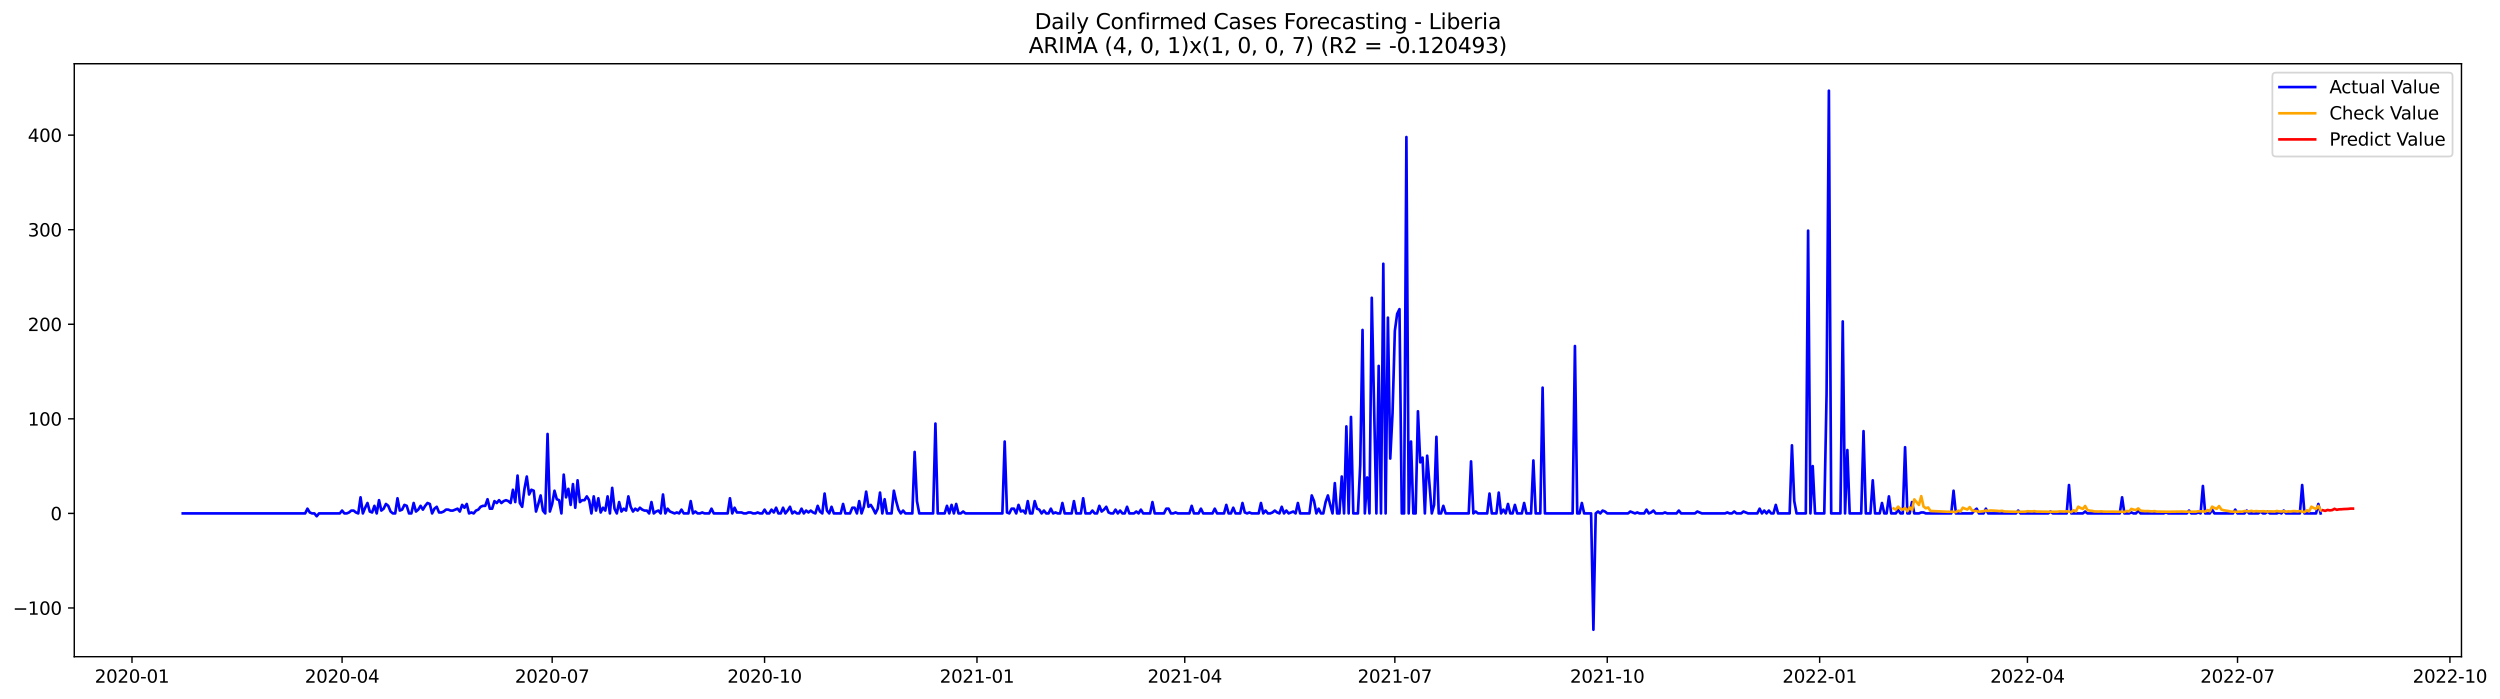 <?xml version="1.0" encoding="utf-8" standalone="no"?>
<!DOCTYPE svg PUBLIC "-//W3C//DTD SVG 1.1//EN"
  "http://www.w3.org/Graphics/SVG/1.1/DTD/svg11.dtd">
<svg xmlns:xlink="http://www.w3.org/1999/xlink" width="1402.483pt" height="392.274pt" viewBox="0 0 1402.483 392.274" xmlns="http://www.w3.org/2000/svg" version="1.1">
 <defs>
  <style type="text/css">*{stroke-linejoin: round; stroke-linecap: butt}</style>
 </defs>
 <g id="figure_1">
  <g id="patch_1">
   <path d="M 0 392.274 
L 1402.483 392.274 
L 1402.483 0 
L 0 0 
z
" style="fill: #ffffff"/>
  </g>
  <g id="axes_1">
   <g id="patch_2">
    <path d="M 41.667 368.396 
L 1380.867 368.396 
L 1380.867 35.755 
L 41.667 35.755 
z
" style="fill: #ffffff"/>
   </g>
   <g id="matplotlib.axis_1">
    <g id="xtick_1">
     <g id="line2d_1">
      <defs>
       <path id="m0d3efd661d" d="M 0 0 
L 0 3.5 
" style="stroke: #000000; stroke-width: 0.8"/>
      </defs>
      <g>
       <use xlink:href="#m0d3efd661d" x="74.046" y="368.396" style="stroke: #000000; stroke-width: 0.8"/>
      </g>
     </g>
     <g id="text_1">
      <!-- 2020-01 -->
      <g transform="translate(53.155 382.994)scale(0.1 -0.1)">
       <defs>
        <path id="DejaVuSans-32" d="M 1228 531 
L 3431 531 
L 3431 0 
L 469 0 
L 469 531 
Q 828 903 1448 1529 
Q 2069 2156 2228 2338 
Q 2531 2678 2651 2914 
Q 2772 3150 2772 3378 
Q 2772 3750 2511 3984 
Q 2250 4219 1831 4219 
Q 1534 4219 1204 4116 
Q 875 4013 500 3803 
L 500 4441 
Q 881 4594 1212 4672 
Q 1544 4750 1819 4750 
Q 2544 4750 2975 4387 
Q 3406 4025 3406 3419 
Q 3406 3131 3298 2873 
Q 3191 2616 2906 2266 
Q 2828 2175 2409 1742 
Q 1991 1309 1228 531 
z
" transform="scale(0.016)"/>
        <path id="DejaVuSans-30" d="M 2034 4250 
Q 1547 4250 1301 3770 
Q 1056 3291 1056 2328 
Q 1056 1369 1301 889 
Q 1547 409 2034 409 
Q 2525 409 2770 889 
Q 3016 1369 3016 2328 
Q 3016 3291 2770 3770 
Q 2525 4250 2034 4250 
z
M 2034 4750 
Q 2819 4750 3233 4129 
Q 3647 3509 3647 2328 
Q 3647 1150 3233 529 
Q 2819 -91 2034 -91 
Q 1250 -91 836 529 
Q 422 1150 422 2328 
Q 422 3509 836 4129 
Q 1250 4750 2034 4750 
z
" transform="scale(0.016)"/>
        <path id="DejaVuSans-2d" d="M 313 2009 
L 1997 2009 
L 1997 1497 
L 313 1497 
L 313 2009 
z
" transform="scale(0.016)"/>
        <path id="DejaVuSans-31" d="M 794 531 
L 1825 531 
L 1825 4091 
L 703 3866 
L 703 4441 
L 1819 4666 
L 2450 4666 
L 2450 531 
L 3481 531 
L 3481 0 
L 794 0 
L 794 531 
z
" transform="scale(0.016)"/>
       </defs>
       <use xlink:href="#DejaVuSans-32"/>
       <use xlink:href="#DejaVuSans-30" x="63.623"/>
       <use xlink:href="#DejaVuSans-32" x="127.246"/>
       <use xlink:href="#DejaVuSans-30" x="190.869"/>
       <use xlink:href="#DejaVuSans-2d" x="254.492"/>
       <use xlink:href="#DejaVuSans-30" x="290.576"/>
       <use xlink:href="#DejaVuSans-31" x="354.199"/>
      </g>
     </g>
    </g>
    <g id="xtick_2">
     <g id="line2d_2">
      <g>
       <use xlink:href="#m0d3efd661d" x="191.906" y="368.396" style="stroke: #000000; stroke-width: 0.8"/>
      </g>
     </g>
     <g id="text_2">
      <!-- 2020-04 -->
      <g transform="translate(171.015 382.994)scale(0.1 -0.1)">
       <defs>
        <path id="DejaVuSans-34" d="M 2419 4116 
L 825 1625 
L 2419 1625 
L 2419 4116 
z
M 2253 4666 
L 3047 4666 
L 3047 1625 
L 3713 1625 
L 3713 1100 
L 3047 1100 
L 3047 0 
L 2419 0 
L 2419 1100 
L 313 1100 
L 313 1709 
L 2253 4666 
z
" transform="scale(0.016)"/>
       </defs>
       <use xlink:href="#DejaVuSans-32"/>
       <use xlink:href="#DejaVuSans-30" x="63.623"/>
       <use xlink:href="#DejaVuSans-32" x="127.246"/>
       <use xlink:href="#DejaVuSans-30" x="190.869"/>
       <use xlink:href="#DejaVuSans-2d" x="254.492"/>
       <use xlink:href="#DejaVuSans-30" x="290.576"/>
       <use xlink:href="#DejaVuSans-34" x="354.199"/>
      </g>
     </g>
    </g>
    <g id="xtick_3">
     <g id="line2d_3">
      <g>
       <use xlink:href="#m0d3efd661d" x="309.766" y="368.396" style="stroke: #000000; stroke-width: 0.8"/>
      </g>
     </g>
     <g id="text_3">
      <!-- 2020-07 -->
      <g transform="translate(288.875 382.994)scale(0.1 -0.1)">
       <defs>
        <path id="DejaVuSans-37" d="M 525 4666 
L 3525 4666 
L 3525 4397 
L 1831 0 
L 1172 0 
L 2766 4134 
L 525 4134 
L 525 4666 
z
" transform="scale(0.016)"/>
       </defs>
       <use xlink:href="#DejaVuSans-32"/>
       <use xlink:href="#DejaVuSans-30" x="63.623"/>
       <use xlink:href="#DejaVuSans-32" x="127.246"/>
       <use xlink:href="#DejaVuSans-30" x="190.869"/>
       <use xlink:href="#DejaVuSans-2d" x="254.492"/>
       <use xlink:href="#DejaVuSans-30" x="290.576"/>
       <use xlink:href="#DejaVuSans-37" x="354.199"/>
      </g>
     </g>
    </g>
    <g id="xtick_4">
     <g id="line2d_4">
      <g>
       <use xlink:href="#m0d3efd661d" x="428.921" y="368.396" style="stroke: #000000; stroke-width: 0.8"/>
      </g>
     </g>
     <g id="text_4">
      <!-- 2020-10 -->
      <g transform="translate(408.03 382.994)scale(0.1 -0.1)">
       <use xlink:href="#DejaVuSans-32"/>
       <use xlink:href="#DejaVuSans-30" x="63.623"/>
       <use xlink:href="#DejaVuSans-32" x="127.246"/>
       <use xlink:href="#DejaVuSans-30" x="190.869"/>
       <use xlink:href="#DejaVuSans-2d" x="254.492"/>
       <use xlink:href="#DejaVuSans-31" x="290.576"/>
       <use xlink:href="#DejaVuSans-30" x="354.199"/>
      </g>
     </g>
    </g>
    <g id="xtick_5">
     <g id="line2d_5">
      <g>
       <use xlink:href="#m0d3efd661d" x="548.076" y="368.396" style="stroke: #000000; stroke-width: 0.8"/>
      </g>
     </g>
     <g id="text_5">
      <!-- 2021-01 -->
      <g transform="translate(527.185 382.994)scale(0.1 -0.1)">
       <use xlink:href="#DejaVuSans-32"/>
       <use xlink:href="#DejaVuSans-30" x="63.623"/>
       <use xlink:href="#DejaVuSans-32" x="127.246"/>
       <use xlink:href="#DejaVuSans-31" x="190.869"/>
       <use xlink:href="#DejaVuSans-2d" x="254.492"/>
       <use xlink:href="#DejaVuSans-30" x="290.576"/>
       <use xlink:href="#DejaVuSans-31" x="354.199"/>
      </g>
     </g>
    </g>
    <g id="xtick_6">
     <g id="line2d_6">
      <g>
       <use xlink:href="#m0d3efd661d" x="664.641" y="368.396" style="stroke: #000000; stroke-width: 0.8"/>
      </g>
     </g>
     <g id="text_6">
      <!-- 2021-04 -->
      <g transform="translate(643.75 382.994)scale(0.1 -0.1)">
       <use xlink:href="#DejaVuSans-32"/>
       <use xlink:href="#DejaVuSans-30" x="63.623"/>
       <use xlink:href="#DejaVuSans-32" x="127.246"/>
       <use xlink:href="#DejaVuSans-31" x="190.869"/>
       <use xlink:href="#DejaVuSans-2d" x="254.492"/>
       <use xlink:href="#DejaVuSans-30" x="290.576"/>
       <use xlink:href="#DejaVuSans-34" x="354.199"/>
      </g>
     </g>
    </g>
    <g id="xtick_7">
     <g id="line2d_7">
      <g>
       <use xlink:href="#m0d3efd661d" x="782.501" y="368.396" style="stroke: #000000; stroke-width: 0.8"/>
      </g>
     </g>
     <g id="text_7">
      <!-- 2021-07 -->
      <g transform="translate(761.61 382.994)scale(0.1 -0.1)">
       <use xlink:href="#DejaVuSans-32"/>
       <use xlink:href="#DejaVuSans-30" x="63.623"/>
       <use xlink:href="#DejaVuSans-32" x="127.246"/>
       <use xlink:href="#DejaVuSans-31" x="190.869"/>
       <use xlink:href="#DejaVuSans-2d" x="254.492"/>
       <use xlink:href="#DejaVuSans-30" x="290.576"/>
       <use xlink:href="#DejaVuSans-37" x="354.199"/>
      </g>
     </g>
    </g>
    <g id="xtick_8">
     <g id="line2d_8">
      <g>
       <use xlink:href="#m0d3efd661d" x="901.656" y="368.396" style="stroke: #000000; stroke-width: 0.8"/>
      </g>
     </g>
     <g id="text_8">
      <!-- 2021-10 -->
      <g transform="translate(880.765 382.994)scale(0.1 -0.1)">
       <use xlink:href="#DejaVuSans-32"/>
       <use xlink:href="#DejaVuSans-30" x="63.623"/>
       <use xlink:href="#DejaVuSans-32" x="127.246"/>
       <use xlink:href="#DejaVuSans-31" x="190.869"/>
       <use xlink:href="#DejaVuSans-2d" x="254.492"/>
       <use xlink:href="#DejaVuSans-31" x="290.576"/>
       <use xlink:href="#DejaVuSans-30" x="354.199"/>
      </g>
     </g>
    </g>
    <g id="xtick_9">
     <g id="line2d_9">
      <g>
       <use xlink:href="#m0d3efd661d" x="1020.811" y="368.396" style="stroke: #000000; stroke-width: 0.8"/>
      </g>
     </g>
     <g id="text_9">
      <!-- 2022-01 -->
      <g transform="translate(999.92 382.994)scale(0.1 -0.1)">
       <use xlink:href="#DejaVuSans-32"/>
       <use xlink:href="#DejaVuSans-30" x="63.623"/>
       <use xlink:href="#DejaVuSans-32" x="127.246"/>
       <use xlink:href="#DejaVuSans-32" x="190.869"/>
       <use xlink:href="#DejaVuSans-2d" x="254.492"/>
       <use xlink:href="#DejaVuSans-30" x="290.576"/>
       <use xlink:href="#DejaVuSans-31" x="354.199"/>
      </g>
     </g>
    </g>
    <g id="xtick_10">
     <g id="line2d_10">
      <g>
       <use xlink:href="#m0d3efd661d" x="1137.376" y="368.396" style="stroke: #000000; stroke-width: 0.8"/>
      </g>
     </g>
     <g id="text_10">
      <!-- 2022-04 -->
      <g transform="translate(1116.485 382.994)scale(0.1 -0.1)">
       <use xlink:href="#DejaVuSans-32"/>
       <use xlink:href="#DejaVuSans-30" x="63.623"/>
       <use xlink:href="#DejaVuSans-32" x="127.246"/>
       <use xlink:href="#DejaVuSans-32" x="190.869"/>
       <use xlink:href="#DejaVuSans-2d" x="254.492"/>
       <use xlink:href="#DejaVuSans-30" x="290.576"/>
       <use xlink:href="#DejaVuSans-34" x="354.199"/>
      </g>
     </g>
    </g>
    <g id="xtick_11">
     <g id="line2d_11">
      <g>
       <use xlink:href="#m0d3efd661d" x="1255.236" y="368.396" style="stroke: #000000; stroke-width: 0.8"/>
      </g>
     </g>
     <g id="text_11">
      <!-- 2022-07 -->
      <g transform="translate(1234.345 382.994)scale(0.1 -0.1)">
       <use xlink:href="#DejaVuSans-32"/>
       <use xlink:href="#DejaVuSans-30" x="63.623"/>
       <use xlink:href="#DejaVuSans-32" x="127.246"/>
       <use xlink:href="#DejaVuSans-32" x="190.869"/>
       <use xlink:href="#DejaVuSans-2d" x="254.492"/>
       <use xlink:href="#DejaVuSans-30" x="290.576"/>
       <use xlink:href="#DejaVuSans-37" x="354.199"/>
      </g>
     </g>
    </g>
    <g id="xtick_12">
     <g id="line2d_12">
      <g>
       <use xlink:href="#m0d3efd661d" x="1374.391" y="368.396" style="stroke: #000000; stroke-width: 0.8"/>
      </g>
     </g>
     <g id="text_12">
      <!-- 2022-10 -->
      <g transform="translate(1353.5 382.994)scale(0.1 -0.1)">
       <use xlink:href="#DejaVuSans-32"/>
       <use xlink:href="#DejaVuSans-30" x="63.623"/>
       <use xlink:href="#DejaVuSans-32" x="127.246"/>
       <use xlink:href="#DejaVuSans-32" x="190.869"/>
       <use xlink:href="#DejaVuSans-2d" x="254.492"/>
       <use xlink:href="#DejaVuSans-31" x="290.576"/>
       <use xlink:href="#DejaVuSans-30" x="354.199"/>
      </g>
     </g>
    </g>
   </g>
   <g id="matplotlib.axis_2">
    <g id="ytick_1">
     <g id="line2d_13">
      <defs>
       <path id="m453280874b" d="M 0 0 
L -3.5 0 
" style="stroke: #000000; stroke-width: 0.8"/>
      </defs>
      <g>
       <use xlink:href="#m453280874b" x="41.667" y="341.073" style="stroke: #000000; stroke-width: 0.8"/>
      </g>
     </g>
     <g id="text_13">
      <!-- −100 -->
      <g transform="translate(7.2 344.873)scale(0.1 -0.1)">
       <defs>
        <path id="DejaVuSans-2212" d="M 678 2272 
L 4684 2272 
L 4684 1741 
L 678 1741 
L 678 2272 
z
" transform="scale(0.016)"/>
       </defs>
       <use xlink:href="#DejaVuSans-2212"/>
       <use xlink:href="#DejaVuSans-31" x="83.789"/>
       <use xlink:href="#DejaVuSans-30" x="147.412"/>
       <use xlink:href="#DejaVuSans-30" x="211.035"/>
      </g>
     </g>
    </g>
    <g id="ytick_2">
     <g id="line2d_14">
      <g>
       <use xlink:href="#m453280874b" x="41.667" y="288.021" style="stroke: #000000; stroke-width: 0.8"/>
      </g>
     </g>
     <g id="text_14">
      <!-- 0 -->
      <g transform="translate(28.305 291.82)scale(0.1 -0.1)">
       <use xlink:href="#DejaVuSans-30"/>
      </g>
     </g>
    </g>
    <g id="ytick_3">
     <g id="line2d_15">
      <g>
       <use xlink:href="#m453280874b" x="41.667" y="234.968" style="stroke: #000000; stroke-width: 0.8"/>
      </g>
     </g>
     <g id="text_15">
      <!-- 100 -->
      <g transform="translate(15.58 238.767)scale(0.1 -0.1)">
       <use xlink:href="#DejaVuSans-31"/>
       <use xlink:href="#DejaVuSans-30" x="63.623"/>
       <use xlink:href="#DejaVuSans-30" x="127.246"/>
      </g>
     </g>
    </g>
    <g id="ytick_4">
     <g id="line2d_16">
      <g>
       <use xlink:href="#m453280874b" x="41.667" y="181.916" style="stroke: #000000; stroke-width: 0.8"/>
      </g>
     </g>
     <g id="text_16">
      <!-- 200 -->
      <g transform="translate(15.58 185.715)scale(0.1 -0.1)">
       <use xlink:href="#DejaVuSans-32"/>
       <use xlink:href="#DejaVuSans-30" x="63.623"/>
       <use xlink:href="#DejaVuSans-30" x="127.246"/>
      </g>
     </g>
    </g>
    <g id="ytick_5">
     <g id="line2d_17">
      <g>
       <use xlink:href="#m453280874b" x="41.667" y="128.863" style="stroke: #000000; stroke-width: 0.8"/>
      </g>
     </g>
     <g id="text_17">
      <!-- 300 -->
      <g transform="translate(15.58 132.662)scale(0.1 -0.1)">
       <defs>
        <path id="DejaVuSans-33" d="M 2597 2516 
Q 3050 2419 3304 2112 
Q 3559 1806 3559 1356 
Q 3559 666 3084 287 
Q 2609 -91 1734 -91 
Q 1441 -91 1130 -33 
Q 819 25 488 141 
L 488 750 
Q 750 597 1062 519 
Q 1375 441 1716 441 
Q 2309 441 2620 675 
Q 2931 909 2931 1356 
Q 2931 1769 2642 2001 
Q 2353 2234 1838 2234 
L 1294 2234 
L 1294 2753 
L 1863 2753 
Q 2328 2753 2575 2939 
Q 2822 3125 2822 3475 
Q 2822 3834 2567 4026 
Q 2313 4219 1838 4219 
Q 1578 4219 1281 4162 
Q 984 4106 628 3988 
L 628 4550 
Q 988 4650 1302 4700 
Q 1616 4750 1894 4750 
Q 2613 4750 3031 4423 
Q 3450 4097 3450 3541 
Q 3450 3153 3228 2886 
Q 3006 2619 2597 2516 
z
" transform="scale(0.016)"/>
       </defs>
       <use xlink:href="#DejaVuSans-33"/>
       <use xlink:href="#DejaVuSans-30" x="63.623"/>
       <use xlink:href="#DejaVuSans-30" x="127.246"/>
      </g>
     </g>
    </g>
    <g id="ytick_6">
     <g id="line2d_18">
      <g>
       <use xlink:href="#m453280874b" x="41.667" y="75.81" style="stroke: #000000; stroke-width: 0.8"/>
      </g>
     </g>
     <g id="text_18">
      <!-- 400 -->
      <g transform="translate(15.58 79.609)scale(0.1 -0.1)">
       <use xlink:href="#DejaVuSans-34"/>
       <use xlink:href="#DejaVuSans-30" x="63.623"/>
       <use xlink:href="#DejaVuSans-30" x="127.246"/>
      </g>
     </g>
    </g>
   </g>
   <g id="line2d_19">
    <path d="M 102.54 288.021 
L 171.184 288.021 
L 172.479 285.368 
L 173.774 287.49 
L 175.069 288.021 
L 176.364 288.021 
L 177.659 289.612 
L 178.955 288.021 
L 190.611 288.021 
L 191.906 286.429 
L 193.201 288.021 
L 194.497 288.021 
L 195.792 287.49 
L 197.087 286.429 
L 198.382 286.429 
L 199.677 287.49 
L 200.972 288.021 
L 202.268 279.002 
L 203.563 288.021 
L 204.858 284.838 
L 206.153 282.185 
L 207.448 286.96 
L 208.743 287.49 
L 210.039 283.777 
L 211.334 288.021 
L 212.629 280.593 
L 213.924 286.429 
L 215.219 285.368 
L 216.514 282.716 
L 217.81 283.777 
L 219.105 286.96 
L 220.4 288.021 
L 221.695 288.021 
L 222.99 279.532 
L 224.285 286.429 
L 225.581 285.899 
L 226.876 283.246 
L 228.171 283.777 
L 229.466 288.021 
L 230.761 288.021 
L 232.056 282.185 
L 233.352 286.96 
L 234.647 285.899 
L 235.942 283.777 
L 237.237 285.899 
L 238.532 283.777 
L 239.827 282.185 
L 241.123 282.716 
L 242.418 288.021 
L 243.713 285.368 
L 245.008 284.307 
L 246.303 287.49 
L 247.598 287.49 
L 248.893 286.96 
L 250.189 285.899 
L 251.484 285.899 
L 252.779 286.429 
L 254.074 286.429 
L 256.664 285.368 
L 257.96 286.96 
L 259.255 283.246 
L 260.55 284.838 
L 261.845 282.716 
L 263.14 288.021 
L 264.435 287.49 
L 265.731 288.021 
L 267.026 286.429 
L 268.321 285.899 
L 269.616 284.307 
L 270.911 283.777 
L 272.206 283.777 
L 273.502 280.063 
L 274.797 285.368 
L 276.092 285.368 
L 277.387 281.124 
L 278.682 282.185 
L 279.977 280.593 
L 281.273 282.185 
L 282.568 281.124 
L 283.863 280.593 
L 285.158 281.124 
L 286.453 282.185 
L 287.748 274.758 
L 289.044 281.654 
L 290.339 266.8 
L 291.634 282.185 
L 292.929 284.307 
L 294.224 274.227 
L 295.519 267.33 
L 296.815 277.41 
L 298.11 274.758 
L 299.405 275.288 
L 300.7 286.96 
L 301.995 282.716 
L 303.29 277.941 
L 304.586 286.429 
L 305.881 288.021 
L 307.176 243.457 
L 308.471 286.96 
L 309.766 282.716 
L 311.061 275.288 
L 312.357 280.063 
L 313.652 280.593 
L 314.947 288.021 
L 316.242 266.269 
L 317.537 279.002 
L 318.832 274.227 
L 320.128 283.246 
L 321.423 271.574 
L 322.718 284.838 
L 324.013 269.452 
L 325.308 281.654 
L 326.603 280.593 
L 327.899 280.593 
L 329.194 278.471 
L 330.489 280.593 
L 331.784 288.021 
L 333.079 278.471 
L 334.374 286.429 
L 335.67 279.532 
L 336.965 287.49 
L 338.26 284.838 
L 339.555 286.429 
L 340.85 278.471 
L 342.145 288.021 
L 343.44 273.697 
L 344.736 285.368 
L 346.031 288.021 
L 347.326 281.654 
L 348.621 286.96 
L 349.916 285.368 
L 351.211 286.429 
L 352.507 278.471 
L 353.802 284.307 
L 355.097 286.96 
L 356.392 285.368 
L 357.687 286.429 
L 358.982 284.838 
L 360.278 285.899 
L 361.573 286.429 
L 362.868 286.429 
L 364.163 288.021 
L 365.458 281.654 
L 366.753 288.021 
L 368.049 286.96 
L 369.344 286.429 
L 370.639 288.021 
L 371.934 277.41 
L 373.229 288.021 
L 374.524 285.368 
L 375.82 286.96 
L 378.41 288.021 
L 379.705 287.49 
L 381 288.021 
L 382.295 285.899 
L 383.591 288.021 
L 386.181 288.021 
L 387.476 281.124 
L 388.771 288.021 
L 390.066 286.96 
L 391.362 288.021 
L 392.657 288.021 
L 393.952 287.49 
L 395.247 288.021 
L 397.837 288.021 
L 399.133 285.368 
L 400.428 288.021 
L 408.199 288.021 
L 409.494 279.532 
L 410.789 288.021 
L 412.084 284.838 
L 413.379 287.49 
L 415.97 287.49 
L 417.265 288.021 
L 418.56 288.021 
L 419.855 287.49 
L 421.15 287.49 
L 422.446 288.021 
L 423.741 288.021 
L 425.036 287.49 
L 426.331 288.021 
L 427.626 288.021 
L 428.921 285.899 
L 430.217 288.021 
L 431.512 288.021 
L 432.807 285.899 
L 434.102 287.49 
L 435.397 284.838 
L 436.692 288.021 
L 437.987 288.021 
L 439.283 284.838 
L 440.578 288.021 
L 441.873 286.429 
L 443.168 284.307 
L 444.463 288.021 
L 445.758 286.96 
L 447.054 288.021 
L 448.349 288.021 
L 449.644 285.368 
L 450.939 288.021 
L 452.234 286.429 
L 453.529 287.49 
L 454.825 286.429 
L 456.12 287.49 
L 457.415 288.021 
L 458.71 283.777 
L 460.005 286.96 
L 461.3 288.021 
L 462.596 276.88 
L 463.891 286.429 
L 465.186 288.021 
L 466.481 284.307 
L 467.776 288.021 
L 471.662 288.021 
L 472.957 282.716 
L 474.252 288.021 
L 476.842 288.021 
L 478.138 284.838 
L 479.433 284.838 
L 480.728 288.021 
L 482.023 281.124 
L 483.318 288.021 
L 484.613 284.307 
L 485.909 275.819 
L 487.204 284.307 
L 488.499 283.246 
L 489.794 285.368 
L 491.089 288.021 
L 492.384 285.368 
L 493.68 276.349 
L 494.975 288.021 
L 496.27 280.063 
L 497.565 288.021 
L 500.155 288.021 
L 501.451 275.288 
L 502.746 281.124 
L 504.041 285.899 
L 505.336 288.021 
L 506.631 286.429 
L 507.926 288.021 
L 511.812 288.021 
L 513.107 253.537 
L 514.402 281.124 
L 515.697 288.021 
L 523.468 288.021 
L 524.764 237.621 
L 526.059 288.021 
L 529.944 288.021 
L 531.239 283.777 
L 532.534 288.021 
L 533.83 283.246 
L 535.125 288.021 
L 536.42 282.716 
L 537.715 288.021 
L 539.01 288.021 
L 540.305 286.96 
L 541.601 288.021 
L 562.323 288.021 
L 563.618 247.701 
L 564.914 287.49 
L 566.209 288.021 
L 567.504 285.368 
L 568.799 285.368 
L 570.094 288.021 
L 571.389 283.246 
L 572.685 286.96 
L 573.98 286.429 
L 575.275 288.021 
L 576.57 281.124 
L 577.865 288.021 
L 579.16 288.021 
L 580.456 281.124 
L 581.751 285.368 
L 583.046 285.899 
L 584.341 288.021 
L 585.636 286.429 
L 586.931 288.021 
L 588.227 288.021 
L 589.522 285.368 
L 590.817 288.021 
L 592.112 287.49 
L 593.407 288.021 
L 594.702 288.021 
L 595.998 282.185 
L 597.293 288.021 
L 601.178 288.021 
L 602.473 281.124 
L 603.769 288.021 
L 606.359 288.021 
L 607.654 279.532 
L 608.949 288.021 
L 611.54 288.021 
L 612.835 286.429 
L 614.13 288.021 
L 615.425 288.021 
L 616.72 283.777 
L 618.015 286.96 
L 619.311 285.899 
L 620.606 284.307 
L 621.901 287.49 
L 623.196 288.021 
L 624.491 288.021 
L 625.786 285.899 
L 627.082 288.021 
L 628.377 286.429 
L 629.672 288.021 
L 630.967 288.021 
L 632.262 284.307 
L 633.557 288.021 
L 636.148 288.021 
L 637.443 286.96 
L 638.738 288.021 
L 640.033 285.899 
L 641.328 288.021 
L 645.214 288.021 
L 646.509 281.654 
L 647.804 288.021 
L 652.985 288.021 
L 654.28 285.368 
L 655.575 285.368 
L 656.87 288.021 
L 658.165 288.021 
L 659.461 287.49 
L 660.756 288.021 
L 667.232 288.021 
L 668.527 283.777 
L 669.822 288.021 
L 672.412 288.021 
L 673.707 285.368 
L 675.003 288.021 
L 680.183 288.021 
L 681.478 285.368 
L 682.774 288.021 
L 686.659 288.021 
L 687.954 283.246 
L 689.249 288.021 
L 690.545 288.021 
L 691.84 284.838 
L 693.135 288.021 
L 695.725 288.021 
L 697.02 282.185 
L 698.316 287.49 
L 699.611 288.021 
L 700.906 287.49 
L 702.201 288.021 
L 706.087 288.021 
L 707.382 282.185 
L 708.677 288.021 
L 709.972 286.429 
L 711.267 288.021 
L 712.562 288.021 
L 713.858 287.49 
L 715.153 286.429 
L 716.448 287.49 
L 717.743 288.021 
L 719.038 284.307 
L 720.333 288.021 
L 721.629 286.429 
L 722.924 288.021 
L 725.514 286.96 
L 726.809 288.021 
L 728.104 282.185 
L 729.399 288.021 
L 734.58 288.021 
L 735.875 277.941 
L 737.17 281.124 
L 738.466 288.021 
L 739.761 285.368 
L 741.056 288.021 
L 742.351 288.021 
L 743.646 281.654 
L 744.941 277.941 
L 746.237 283.246 
L 747.532 288.021 
L 748.827 271.044 
L 750.122 288.021 
L 751.417 288.021 
L 752.712 267.33 
L 754.008 288.021 
L 755.303 239.212 
L 756.598 288.021 
L 757.893 233.907 
L 759.188 288.021 
L 761.779 288.021 
L 763.074 260.964 
L 764.369 185.099 
L 765.664 288.021 
L 766.959 267.861 
L 768.254 288.021 
L 769.55 167.061 
L 772.14 288.021 
L 773.435 205.259 
L 774.73 288.021 
L 776.025 147.962 
L 777.321 288.021 
L 778.616 178.202 
L 779.911 257.25 
L 781.206 231.785 
L 782.501 185.629 
L 783.796 176.08 
L 785.092 173.427 
L 786.387 288.021 
L 787.682 288.021 
L 788.977 76.871 
L 790.272 288.021 
L 791.567 247.701 
L 792.863 288.021 
L 794.158 288.021 
L 795.453 230.724 
L 796.748 259.372 
L 798.043 256.72 
L 799.338 288.021 
L 800.634 255.659 
L 803.224 288.021 
L 804.519 283.246 
L 805.814 245.048 
L 807.109 288.021 
L 808.405 288.021 
L 809.7 283.777 
L 810.995 288.021 
L 823.946 288.021 
L 825.242 258.842 
L 826.537 288.021 
L 827.832 286.96 
L 829.127 288.021 
L 834.308 288.021 
L 835.603 276.88 
L 836.898 288.021 
L 839.488 288.021 
L 840.784 276.349 
L 842.079 288.021 
L 843.374 285.899 
L 844.669 288.021 
L 845.964 282.716 
L 847.259 288.021 
L 848.555 288.021 
L 849.85 283.246 
L 851.145 288.021 
L 853.735 288.021 
L 855.03 282.185 
L 856.326 288.021 
L 858.916 288.021 
L 860.211 258.311 
L 861.506 288.021 
L 864.097 288.021 
L 865.392 217.461 
L 866.687 288.021 
L 882.229 288.021 
L 883.524 194.118 
L 884.819 288.021 
L 886.114 288.021 
L 887.41 282.185 
L 888.705 288.021 
L 892.59 288.021 
L 893.885 353.276 
L 895.181 288.021 
L 896.476 286.96 
L 897.771 288.021 
L 899.066 286.429 
L 900.361 286.96 
L 901.656 288.021 
L 913.313 288.021 
L 914.608 286.96 
L 917.198 288.021 
L 918.493 287.49 
L 919.789 288.021 
L 922.379 288.021 
L 923.674 285.899 
L 924.969 288.021 
L 926.264 287.49 
L 927.56 286.429 
L 928.855 288.021 
L 932.74 288.021 
L 934.035 287.49 
L 935.331 288.021 
L 940.511 288.021 
L 941.806 286.429 
L 943.102 288.021 
L 950.873 288.021 
L 952.168 286.96 
L 954.758 288.021 
L 967.71 288.021 
L 969.005 287.49 
L 970.3 288.021 
L 971.595 288.021 
L 972.89 286.96 
L 974.186 288.021 
L 976.776 288.021 
L 978.071 286.96 
L 980.661 288.021 
L 985.842 288.021 
L 987.137 285.368 
L 988.432 288.021 
L 989.728 286.429 
L 991.023 288.021 
L 992.318 286.429 
L 993.613 288.021 
L 994.908 288.021 
L 996.203 283.246 
L 997.499 288.021 
L 1003.974 288.021 
L 1005.27 249.823 
L 1006.565 281.124 
L 1007.86 288.021 
L 1013.04 288.021 
L 1014.336 129.393 
L 1015.631 288.021 
L 1016.926 261.494 
L 1018.221 288.021 
L 1023.402 288.021 
L 1024.697 221.174 
L 1025.992 50.876 
L 1027.287 288.021 
L 1032.468 288.021 
L 1033.763 180.324 
L 1035.058 288.021 
L 1036.353 252.476 
L 1037.649 288.021 
L 1044.124 288.021 
L 1045.42 241.865 
L 1046.715 288.021 
L 1049.305 288.021 
L 1050.6 269.452 
L 1051.895 288.021 
L 1054.486 288.021 
L 1055.781 282.185 
L 1057.076 288.021 
L 1058.371 288.021 
L 1059.666 278.471 
L 1060.962 288.021 
L 1063.552 288.021 
L 1064.847 285.899 
L 1066.142 288.021 
L 1067.437 288.021 
L 1068.733 250.884 
L 1070.028 288.021 
L 1071.323 288.021 
L 1072.618 281.654 
L 1073.913 288.021 
L 1076.504 288.021 
L 1077.799 287.49 
L 1079.094 287.49 
L 1080.389 288.021 
L 1094.636 288.021 
L 1095.931 275.288 
L 1097.226 288.021 
L 1106.292 288.021 
L 1107.587 286.429 
L 1108.883 285.368 
L 1110.178 288.021 
L 1112.768 288.021 
L 1114.063 285.368 
L 1115.358 288.021 
L 1130.9 288.021 
L 1132.196 286.429 
L 1133.491 288.021 
L 1149.033 288.021 
L 1150.328 286.96 
L 1151.623 288.021 
L 1159.394 288.021 
L 1160.689 272.105 
L 1161.984 288.021 
L 1168.46 288.021 
L 1169.755 286.96 
L 1171.051 288.021 
L 1189.183 288.021 
L 1190.478 279.002 
L 1191.773 288.021 
L 1194.364 288.021 
L 1195.659 287.49 
L 1196.954 288.021 
L 1198.249 288.021 
L 1199.544 286.429 
L 1200.839 288.021 
L 1213.791 288.021 
L 1215.086 287.49 
L 1216.381 288.021 
L 1226.743 288.021 
L 1228.038 286.429 
L 1229.333 288.021 
L 1231.923 288.021 
L 1233.218 287.49 
L 1234.514 288.021 
L 1235.809 272.635 
L 1237.104 288.021 
L 1239.694 288.021 
L 1240.989 285.899 
L 1242.285 288.021 
L 1252.646 288.021 
L 1253.941 285.899 
L 1255.236 288.021 
L 1259.122 288.021 
L 1260.417 286.429 
L 1261.712 288.021 
L 1266.893 288.021 
L 1268.188 286.96 
L 1269.483 288.021 
L 1270.778 288.021 
L 1272.073 286.96 
L 1273.369 288.021 
L 1277.254 288.021 
L 1278.549 287.49 
L 1279.844 288.021 
L 1281.14 286.429 
L 1282.435 288.021 
L 1290.206 288.021 
L 1291.501 272.105 
L 1292.796 288.021 
L 1299.272 288.021 
L 1300.567 282.716 
L 1301.862 288.021 
L 1301.862 288.021 
" clip-path="url(#pa9b83c8acd)" style="fill: none; stroke: #0000ff; stroke-width: 1.5; stroke-linecap: square"/>
   </g>
   <g id="line2d_20">
    <path d="M 1062.257 285.223 
L 1063.552 285.878 
L 1064.847 284.215 
L 1066.142 285.532 
L 1067.437 285.845 
L 1068.733 284.953 
L 1070.028 286.744 
L 1071.323 284.667 
L 1072.618 286.193 
L 1073.913 280.153 
L 1076.504 283.282 
L 1077.799 278.34 
L 1079.094 284.146 
L 1080.389 285.162 
L 1081.684 284.683 
L 1082.979 286.64 
L 1092.046 287.065 
L 1095.931 287.078 
L 1097.226 287.275 
L 1098.521 286.457 
L 1099.817 286.938 
L 1101.112 284.814 
L 1102.407 285.392 
L 1103.702 285.823 
L 1104.997 284.489 
L 1106.292 286.356 
L 1107.587 286.64 
L 1108.883 286.734 
L 1110.178 287.047 
L 1112.768 286.769 
L 1114.063 286.397 
L 1115.358 286.612 
L 1116.654 286.364 
L 1120.539 286.589 
L 1121.834 286.74 
L 1123.129 286.54 
L 1124.425 286.928 
L 1129.605 287.078 
L 1136.081 287.059 
L 1137.376 286.793 
L 1139.967 286.92 
L 1141.262 286.753 
L 1142.557 286.986 
L 1149.033 287.077 
L 1154.213 287.065 
L 1155.509 286.888 
L 1158.099 286.972 
L 1159.394 286.86 
L 1160.689 287.016 
L 1161.984 287.286 
L 1163.28 286.27 
L 1164.575 286.903 
L 1165.87 284.248 
L 1167.165 284.971 
L 1168.46 285.509 
L 1169.755 283.842 
L 1171.051 286.192 
L 1172.346 286.479 
L 1173.641 286.606 
L 1174.936 286.897 
L 1177.526 286.977 
L 1178.822 286.864 
L 1180.117 287.019 
L 1189.183 287.077 
L 1190.478 287.076 
L 1191.773 287.216 
L 1193.068 286.637 
L 1194.364 286.978 
L 1195.659 285.473 
L 1196.954 285.891 
L 1198.249 286.162 
L 1199.544 285.237 
L 1200.839 286.496 
L 1203.43 286.747 
L 1204.725 286.691 
L 1207.315 286.904 
L 1208.61 286.74 
L 1209.905 286.988 
L 1216.381 287.085 
L 1224.152 286.968 
L 1226.743 287.058 
L 1231.923 287.059 
L 1233.218 286.793 
L 1237.104 286.985 
L 1238.399 286.142 
L 1239.694 286.784 
L 1240.989 284.243 
L 1242.285 284.967 
L 1243.58 285.428 
L 1244.875 283.909 
L 1246.17 285.814 
L 1247.465 286.269 
L 1250.056 286.654 
L 1251.351 286.963 
L 1255.236 287.113 
L 1256.531 286.976 
L 1257.827 287.055 
L 1259.122 286.701 
L 1261.712 286.893 
L 1263.007 286.568 
L 1264.302 286.939 
L 1265.598 286.721 
L 1268.188 286.921 
L 1269.483 286.77 
L 1272.073 287.011 
L 1273.369 286.859 
L 1275.959 286.961 
L 1277.254 286.673 
L 1278.549 286.876 
L 1279.844 286.944 
L 1281.14 286.804 
L 1282.435 287.036 
L 1283.73 286.869 
L 1285.025 286.958 
L 1286.32 286.742 
L 1287.615 286.758 
L 1288.911 286.89 
L 1290.206 286.735 
L 1292.796 287.269 
L 1294.091 286.255 
L 1295.386 286.904 
L 1296.682 284.248 
L 1297.977 284.971 
L 1299.272 285.509 
L 1300.567 283.842 
L 1301.862 286.258 
L 1301.862 286.258 
" clip-path="url(#pa9b83c8acd)" style="fill: none; stroke: #ffa500; stroke-width: 1.5; stroke-linecap: square"/>
   </g>
   <g id="line2d_21">
    <path d="M 1303.157 286.272 
L 1304.452 286.587 
L 1305.748 286.08 
L 1307.043 286.323 
L 1308.338 286.164 
L 1309.633 285.441 
L 1310.928 286.003 
L 1312.223 285.727 
L 1313.519 285.698 
L 1314.814 285.576 
L 1316.109 285.542 
L 1317.404 285.464 
L 1318.699 285.313 
L 1319.994 285.334 
" clip-path="url(#pa9b83c8acd)" style="fill: none; stroke: #ff0000; stroke-width: 1.5; stroke-linecap: square"/>
   </g>
   <g id="patch_3">
    <path d="M 41.667 368.396 
L 41.667 35.755 
" style="fill: none; stroke: #000000; stroke-width: 0.8; stroke-linejoin: miter; stroke-linecap: square"/>
   </g>
   <g id="patch_4">
    <path d="M 1380.867 368.396 
L 1380.867 35.755 
" style="fill: none; stroke: #000000; stroke-width: 0.8; stroke-linejoin: miter; stroke-linecap: square"/>
   </g>
   <g id="patch_5">
    <path d="M 41.667 368.396 
L 1380.867 368.396 
" style="fill: none; stroke: #000000; stroke-width: 0.8; stroke-linejoin: miter; stroke-linecap: square"/>
   </g>
   <g id="patch_6">
    <path d="M 41.667 35.755 
L 1380.867 35.755 
" style="fill: none; stroke: #000000; stroke-width: 0.8; stroke-linejoin: miter; stroke-linecap: square"/>
   </g>
   <g id="text_19">
    <!-- Daily Confirmed Cases Forecasting - Liberia -->
    <g transform="translate(580.446 16.318)scale(0.12 -0.12)">
     <defs>
      <path id="DejaVuSans-44" d="M 1259 4147 
L 1259 519 
L 2022 519 
Q 2988 519 3436 956 
Q 3884 1394 3884 2338 
Q 3884 3275 3436 3711 
Q 2988 4147 2022 4147 
L 1259 4147 
z
M 628 4666 
L 1925 4666 
Q 3281 4666 3915 4102 
Q 4550 3538 4550 2338 
Q 4550 1131 3912 565 
Q 3275 0 1925 0 
L 628 0 
L 628 4666 
z
" transform="scale(0.016)"/>
      <path id="DejaVuSans-61" d="M 2194 1759 
Q 1497 1759 1228 1600 
Q 959 1441 959 1056 
Q 959 750 1161 570 
Q 1363 391 1709 391 
Q 2188 391 2477 730 
Q 2766 1069 2766 1631 
L 2766 1759 
L 2194 1759 
z
M 3341 1997 
L 3341 0 
L 2766 0 
L 2766 531 
Q 2569 213 2275 61 
Q 1981 -91 1556 -91 
Q 1019 -91 701 211 
Q 384 513 384 1019 
Q 384 1609 779 1909 
Q 1175 2209 1959 2209 
L 2766 2209 
L 2766 2266 
Q 2766 2663 2505 2880 
Q 2244 3097 1772 3097 
Q 1472 3097 1187 3025 
Q 903 2953 641 2809 
L 641 3341 
Q 956 3463 1253 3523 
Q 1550 3584 1831 3584 
Q 2591 3584 2966 3190 
Q 3341 2797 3341 1997 
z
" transform="scale(0.016)"/>
      <path id="DejaVuSans-69" d="M 603 3500 
L 1178 3500 
L 1178 0 
L 603 0 
L 603 3500 
z
M 603 4863 
L 1178 4863 
L 1178 4134 
L 603 4134 
L 603 4863 
z
" transform="scale(0.016)"/>
      <path id="DejaVuSans-6c" d="M 603 4863 
L 1178 4863 
L 1178 0 
L 603 0 
L 603 4863 
z
" transform="scale(0.016)"/>
      <path id="DejaVuSans-79" d="M 2059 -325 
Q 1816 -950 1584 -1140 
Q 1353 -1331 966 -1331 
L 506 -1331 
L 506 -850 
L 844 -850 
Q 1081 -850 1212 -737 
Q 1344 -625 1503 -206 
L 1606 56 
L 191 3500 
L 800 3500 
L 1894 763 
L 2988 3500 
L 3597 3500 
L 2059 -325 
z
" transform="scale(0.016)"/>
      <path id="DejaVuSans-20" transform="scale(0.016)"/>
      <path id="DejaVuSans-43" d="M 4122 4306 
L 4122 3641 
Q 3803 3938 3442 4084 
Q 3081 4231 2675 4231 
Q 1875 4231 1450 3742 
Q 1025 3253 1025 2328 
Q 1025 1406 1450 917 
Q 1875 428 2675 428 
Q 3081 428 3442 575 
Q 3803 722 4122 1019 
L 4122 359 
Q 3791 134 3420 21 
Q 3050 -91 2638 -91 
Q 1578 -91 968 557 
Q 359 1206 359 2328 
Q 359 3453 968 4101 
Q 1578 4750 2638 4750 
Q 3056 4750 3426 4639 
Q 3797 4528 4122 4306 
z
" transform="scale(0.016)"/>
      <path id="DejaVuSans-6f" d="M 1959 3097 
Q 1497 3097 1228 2736 
Q 959 2375 959 1747 
Q 959 1119 1226 758 
Q 1494 397 1959 397 
Q 2419 397 2687 759 
Q 2956 1122 2956 1747 
Q 2956 2369 2687 2733 
Q 2419 3097 1959 3097 
z
M 1959 3584 
Q 2709 3584 3137 3096 
Q 3566 2609 3566 1747 
Q 3566 888 3137 398 
Q 2709 -91 1959 -91 
Q 1206 -91 779 398 
Q 353 888 353 1747 
Q 353 2609 779 3096 
Q 1206 3584 1959 3584 
z
" transform="scale(0.016)"/>
      <path id="DejaVuSans-6e" d="M 3513 2113 
L 3513 0 
L 2938 0 
L 2938 2094 
Q 2938 2591 2744 2837 
Q 2550 3084 2163 3084 
Q 1697 3084 1428 2787 
Q 1159 2491 1159 1978 
L 1159 0 
L 581 0 
L 581 3500 
L 1159 3500 
L 1159 2956 
Q 1366 3272 1645 3428 
Q 1925 3584 2291 3584 
Q 2894 3584 3203 3211 
Q 3513 2838 3513 2113 
z
" transform="scale(0.016)"/>
      <path id="DejaVuSans-66" d="M 2375 4863 
L 2375 4384 
L 1825 4384 
Q 1516 4384 1395 4259 
Q 1275 4134 1275 3809 
L 1275 3500 
L 2222 3500 
L 2222 3053 
L 1275 3053 
L 1275 0 
L 697 0 
L 697 3053 
L 147 3053 
L 147 3500 
L 697 3500 
L 697 3744 
Q 697 4328 969 4595 
Q 1241 4863 1831 4863 
L 2375 4863 
z
" transform="scale(0.016)"/>
      <path id="DejaVuSans-72" d="M 2631 2963 
Q 2534 3019 2420 3045 
Q 2306 3072 2169 3072 
Q 1681 3072 1420 2755 
Q 1159 2438 1159 1844 
L 1159 0 
L 581 0 
L 581 3500 
L 1159 3500 
L 1159 2956 
Q 1341 3275 1631 3429 
Q 1922 3584 2338 3584 
Q 2397 3584 2469 3576 
Q 2541 3569 2628 3553 
L 2631 2963 
z
" transform="scale(0.016)"/>
      <path id="DejaVuSans-6d" d="M 3328 2828 
Q 3544 3216 3844 3400 
Q 4144 3584 4550 3584 
Q 5097 3584 5394 3201 
Q 5691 2819 5691 2113 
L 5691 0 
L 5113 0 
L 5113 2094 
Q 5113 2597 4934 2840 
Q 4756 3084 4391 3084 
Q 3944 3084 3684 2787 
Q 3425 2491 3425 1978 
L 3425 0 
L 2847 0 
L 2847 2094 
Q 2847 2600 2669 2842 
Q 2491 3084 2119 3084 
Q 1678 3084 1418 2786 
Q 1159 2488 1159 1978 
L 1159 0 
L 581 0 
L 581 3500 
L 1159 3500 
L 1159 2956 
Q 1356 3278 1631 3431 
Q 1906 3584 2284 3584 
Q 2666 3584 2933 3390 
Q 3200 3197 3328 2828 
z
" transform="scale(0.016)"/>
      <path id="DejaVuSans-65" d="M 3597 1894 
L 3597 1613 
L 953 1613 
Q 991 1019 1311 708 
Q 1631 397 2203 397 
Q 2534 397 2845 478 
Q 3156 559 3463 722 
L 3463 178 
Q 3153 47 2828 -22 
Q 2503 -91 2169 -91 
Q 1331 -91 842 396 
Q 353 884 353 1716 
Q 353 2575 817 3079 
Q 1281 3584 2069 3584 
Q 2775 3584 3186 3129 
Q 3597 2675 3597 1894 
z
M 3022 2063 
Q 3016 2534 2758 2815 
Q 2500 3097 2075 3097 
Q 1594 3097 1305 2825 
Q 1016 2553 972 2059 
L 3022 2063 
z
" transform="scale(0.016)"/>
      <path id="DejaVuSans-64" d="M 2906 2969 
L 2906 4863 
L 3481 4863 
L 3481 0 
L 2906 0 
L 2906 525 
Q 2725 213 2448 61 
Q 2172 -91 1784 -91 
Q 1150 -91 751 415 
Q 353 922 353 1747 
Q 353 2572 751 3078 
Q 1150 3584 1784 3584 
Q 2172 3584 2448 3432 
Q 2725 3281 2906 2969 
z
M 947 1747 
Q 947 1113 1208 752 
Q 1469 391 1925 391 
Q 2381 391 2643 752 
Q 2906 1113 2906 1747 
Q 2906 2381 2643 2742 
Q 2381 3103 1925 3103 
Q 1469 3103 1208 2742 
Q 947 2381 947 1747 
z
" transform="scale(0.016)"/>
      <path id="DejaVuSans-73" d="M 2834 3397 
L 2834 2853 
Q 2591 2978 2328 3040 
Q 2066 3103 1784 3103 
Q 1356 3103 1142 2972 
Q 928 2841 928 2578 
Q 928 2378 1081 2264 
Q 1234 2150 1697 2047 
L 1894 2003 
Q 2506 1872 2764 1633 
Q 3022 1394 3022 966 
Q 3022 478 2636 193 
Q 2250 -91 1575 -91 
Q 1294 -91 989 -36 
Q 684 19 347 128 
L 347 722 
Q 666 556 975 473 
Q 1284 391 1588 391 
Q 1994 391 2212 530 
Q 2431 669 2431 922 
Q 2431 1156 2273 1281 
Q 2116 1406 1581 1522 
L 1381 1569 
Q 847 1681 609 1914 
Q 372 2147 372 2553 
Q 372 3047 722 3315 
Q 1072 3584 1716 3584 
Q 2034 3584 2315 3537 
Q 2597 3491 2834 3397 
z
" transform="scale(0.016)"/>
      <path id="DejaVuSans-46" d="M 628 4666 
L 3309 4666 
L 3309 4134 
L 1259 4134 
L 1259 2759 
L 3109 2759 
L 3109 2228 
L 1259 2228 
L 1259 0 
L 628 0 
L 628 4666 
z
" transform="scale(0.016)"/>
      <path id="DejaVuSans-63" d="M 3122 3366 
L 3122 2828 
Q 2878 2963 2633 3030 
Q 2388 3097 2138 3097 
Q 1578 3097 1268 2742 
Q 959 2388 959 1747 
Q 959 1106 1268 751 
Q 1578 397 2138 397 
Q 2388 397 2633 464 
Q 2878 531 3122 666 
L 3122 134 
Q 2881 22 2623 -34 
Q 2366 -91 2075 -91 
Q 1284 -91 818 406 
Q 353 903 353 1747 
Q 353 2603 823 3093 
Q 1294 3584 2113 3584 
Q 2378 3584 2631 3529 
Q 2884 3475 3122 3366 
z
" transform="scale(0.016)"/>
      <path id="DejaVuSans-74" d="M 1172 4494 
L 1172 3500 
L 2356 3500 
L 2356 3053 
L 1172 3053 
L 1172 1153 
Q 1172 725 1289 603 
Q 1406 481 1766 481 
L 2356 481 
L 2356 0 
L 1766 0 
Q 1100 0 847 248 
Q 594 497 594 1153 
L 594 3053 
L 172 3053 
L 172 3500 
L 594 3500 
L 594 4494 
L 1172 4494 
z
" transform="scale(0.016)"/>
      <path id="DejaVuSans-67" d="M 2906 1791 
Q 2906 2416 2648 2759 
Q 2391 3103 1925 3103 
Q 1463 3103 1205 2759 
Q 947 2416 947 1791 
Q 947 1169 1205 825 
Q 1463 481 1925 481 
Q 2391 481 2648 825 
Q 2906 1169 2906 1791 
z
M 3481 434 
Q 3481 -459 3084 -895 
Q 2688 -1331 1869 -1331 
Q 1566 -1331 1297 -1286 
Q 1028 -1241 775 -1147 
L 775 -588 
Q 1028 -725 1275 -790 
Q 1522 -856 1778 -856 
Q 2344 -856 2625 -561 
Q 2906 -266 2906 331 
L 2906 616 
Q 2728 306 2450 153 
Q 2172 0 1784 0 
Q 1141 0 747 490 
Q 353 981 353 1791 
Q 353 2603 747 3093 
Q 1141 3584 1784 3584 
Q 2172 3584 2450 3431 
Q 2728 3278 2906 2969 
L 2906 3500 
L 3481 3500 
L 3481 434 
z
" transform="scale(0.016)"/>
      <path id="DejaVuSans-4c" d="M 628 4666 
L 1259 4666 
L 1259 531 
L 3531 531 
L 3531 0 
L 628 0 
L 628 4666 
z
" transform="scale(0.016)"/>
      <path id="DejaVuSans-62" d="M 3116 1747 
Q 3116 2381 2855 2742 
Q 2594 3103 2138 3103 
Q 1681 3103 1420 2742 
Q 1159 2381 1159 1747 
Q 1159 1113 1420 752 
Q 1681 391 2138 391 
Q 2594 391 2855 752 
Q 3116 1113 3116 1747 
z
M 1159 2969 
Q 1341 3281 1617 3432 
Q 1894 3584 2278 3584 
Q 2916 3584 3314 3078 
Q 3713 2572 3713 1747 
Q 3713 922 3314 415 
Q 2916 -91 2278 -91 
Q 1894 -91 1617 61 
Q 1341 213 1159 525 
L 1159 0 
L 581 0 
L 581 4863 
L 1159 4863 
L 1159 2969 
z
" transform="scale(0.016)"/>
     </defs>
     <use xlink:href="#DejaVuSans-44"/>
     <use xlink:href="#DejaVuSans-61" x="77.002"/>
     <use xlink:href="#DejaVuSans-69" x="138.281"/>
     <use xlink:href="#DejaVuSans-6c" x="166.064"/>
     <use xlink:href="#DejaVuSans-79" x="193.848"/>
     <use xlink:href="#DejaVuSans-20" x="253.027"/>
     <use xlink:href="#DejaVuSans-43" x="284.814"/>
     <use xlink:href="#DejaVuSans-6f" x="354.639"/>
     <use xlink:href="#DejaVuSans-6e" x="415.82"/>
     <use xlink:href="#DejaVuSans-66" x="479.199"/>
     <use xlink:href="#DejaVuSans-69" x="514.404"/>
     <use xlink:href="#DejaVuSans-72" x="542.188"/>
     <use xlink:href="#DejaVuSans-6d" x="581.551"/>
     <use xlink:href="#DejaVuSans-65" x="678.963"/>
     <use xlink:href="#DejaVuSans-64" x="740.486"/>
     <use xlink:href="#DejaVuSans-20" x="803.963"/>
     <use xlink:href="#DejaVuSans-43" x="835.75"/>
     <use xlink:href="#DejaVuSans-61" x="905.574"/>
     <use xlink:href="#DejaVuSans-73" x="966.854"/>
     <use xlink:href="#DejaVuSans-65" x="1018.953"/>
     <use xlink:href="#DejaVuSans-73" x="1080.477"/>
     <use xlink:href="#DejaVuSans-20" x="1132.576"/>
     <use xlink:href="#DejaVuSans-46" x="1164.363"/>
     <use xlink:href="#DejaVuSans-6f" x="1218.258"/>
     <use xlink:href="#DejaVuSans-72" x="1279.439"/>
     <use xlink:href="#DejaVuSans-65" x="1318.303"/>
     <use xlink:href="#DejaVuSans-63" x="1379.826"/>
     <use xlink:href="#DejaVuSans-61" x="1434.807"/>
     <use xlink:href="#DejaVuSans-73" x="1496.086"/>
     <use xlink:href="#DejaVuSans-74" x="1548.186"/>
     <use xlink:href="#DejaVuSans-69" x="1587.395"/>
     <use xlink:href="#DejaVuSans-6e" x="1615.178"/>
     <use xlink:href="#DejaVuSans-67" x="1678.557"/>
     <use xlink:href="#DejaVuSans-20" x="1742.033"/>
     <use xlink:href="#DejaVuSans-2d" x="1773.82"/>
     <use xlink:href="#DejaVuSans-20" x="1809.904"/>
     <use xlink:href="#DejaVuSans-4c" x="1841.691"/>
     <use xlink:href="#DejaVuSans-69" x="1897.404"/>
     <use xlink:href="#DejaVuSans-62" x="1925.188"/>
     <use xlink:href="#DejaVuSans-65" x="1988.664"/>
     <use xlink:href="#DejaVuSans-72" x="2050.188"/>
     <use xlink:href="#DejaVuSans-69" x="2091.301"/>
     <use xlink:href="#DejaVuSans-61" x="2119.084"/>
    </g>
    <!-- ARIMA (4, 0, 1)x(1, 0, 0, 7) (R2 = -0.120493) -->
    <g transform="translate(577.118 29.756)scale(0.12 -0.12)">
     <defs>
      <path id="DejaVuSans-41" d="M 2188 4044 
L 1331 1722 
L 3047 1722 
L 2188 4044 
z
M 1831 4666 
L 2547 4666 
L 4325 0 
L 3669 0 
L 3244 1197 
L 1141 1197 
L 716 0 
L 50 0 
L 1831 4666 
z
" transform="scale(0.016)"/>
      <path id="DejaVuSans-52" d="M 2841 2188 
Q 3044 2119 3236 1894 
Q 3428 1669 3622 1275 
L 4263 0 
L 3584 0 
L 2988 1197 
Q 2756 1666 2539 1819 
Q 2322 1972 1947 1972 
L 1259 1972 
L 1259 0 
L 628 0 
L 628 4666 
L 2053 4666 
Q 2853 4666 3247 4331 
Q 3641 3997 3641 3322 
Q 3641 2881 3436 2590 
Q 3231 2300 2841 2188 
z
M 1259 4147 
L 1259 2491 
L 2053 2491 
Q 2509 2491 2742 2702 
Q 2975 2913 2975 3322 
Q 2975 3731 2742 3939 
Q 2509 4147 2053 4147 
L 1259 4147 
z
" transform="scale(0.016)"/>
      <path id="DejaVuSans-49" d="M 628 4666 
L 1259 4666 
L 1259 0 
L 628 0 
L 628 4666 
z
" transform="scale(0.016)"/>
      <path id="DejaVuSans-4d" d="M 628 4666 
L 1569 4666 
L 2759 1491 
L 3956 4666 
L 4897 4666 
L 4897 0 
L 4281 0 
L 4281 4097 
L 3078 897 
L 2444 897 
L 1241 4097 
L 1241 0 
L 628 0 
L 628 4666 
z
" transform="scale(0.016)"/>
      <path id="DejaVuSans-28" d="M 1984 4856 
Q 1566 4138 1362 3434 
Q 1159 2731 1159 2009 
Q 1159 1288 1364 580 
Q 1569 -128 1984 -844 
L 1484 -844 
Q 1016 -109 783 600 
Q 550 1309 550 2009 
Q 550 2706 781 3412 
Q 1013 4119 1484 4856 
L 1984 4856 
z
" transform="scale(0.016)"/>
      <path id="DejaVuSans-2c" d="M 750 794 
L 1409 794 
L 1409 256 
L 897 -744 
L 494 -744 
L 750 256 
L 750 794 
z
" transform="scale(0.016)"/>
      <path id="DejaVuSans-29" d="M 513 4856 
L 1013 4856 
Q 1481 4119 1714 3412 
Q 1947 2706 1947 2009 
Q 1947 1309 1714 600 
Q 1481 -109 1013 -844 
L 513 -844 
Q 928 -128 1133 580 
Q 1338 1288 1338 2009 
Q 1338 2731 1133 3434 
Q 928 4138 513 4856 
z
" transform="scale(0.016)"/>
      <path id="DejaVuSans-78" d="M 3513 3500 
L 2247 1797 
L 3578 0 
L 2900 0 
L 1881 1375 
L 863 0 
L 184 0 
L 1544 1831 
L 300 3500 
L 978 3500 
L 1906 2253 
L 2834 3500 
L 3513 3500 
z
" transform="scale(0.016)"/>
      <path id="DejaVuSans-3d" d="M 678 2906 
L 4684 2906 
L 4684 2381 
L 678 2381 
L 678 2906 
z
M 678 1631 
L 4684 1631 
L 4684 1100 
L 678 1100 
L 678 1631 
z
" transform="scale(0.016)"/>
      <path id="DejaVuSans-2e" d="M 684 794 
L 1344 794 
L 1344 0 
L 684 0 
L 684 794 
z
" transform="scale(0.016)"/>
      <path id="DejaVuSans-39" d="M 703 97 
L 703 672 
Q 941 559 1184 500 
Q 1428 441 1663 441 
Q 2288 441 2617 861 
Q 2947 1281 2994 2138 
Q 2813 1869 2534 1725 
Q 2256 1581 1919 1581 
Q 1219 1581 811 2004 
Q 403 2428 403 3163 
Q 403 3881 828 4315 
Q 1253 4750 1959 4750 
Q 2769 4750 3195 4129 
Q 3622 3509 3622 2328 
Q 3622 1225 3098 567 
Q 2575 -91 1691 -91 
Q 1453 -91 1209 -44 
Q 966 3 703 97 
z
M 1959 2075 
Q 2384 2075 2632 2365 
Q 2881 2656 2881 3163 
Q 2881 3666 2632 3958 
Q 2384 4250 1959 4250 
Q 1534 4250 1286 3958 
Q 1038 3666 1038 3163 
Q 1038 2656 1286 2365 
Q 1534 2075 1959 2075 
z
" transform="scale(0.016)"/>
     </defs>
     <use xlink:href="#DejaVuSans-41"/>
     <use xlink:href="#DejaVuSans-52" x="68.408"/>
     <use xlink:href="#DejaVuSans-49" x="137.891"/>
     <use xlink:href="#DejaVuSans-4d" x="167.383"/>
     <use xlink:href="#DejaVuSans-41" x="253.662"/>
     <use xlink:href="#DejaVuSans-20" x="322.07"/>
     <use xlink:href="#DejaVuSans-28" x="353.857"/>
     <use xlink:href="#DejaVuSans-34" x="392.871"/>
     <use xlink:href="#DejaVuSans-2c" x="456.494"/>
     <use xlink:href="#DejaVuSans-20" x="488.281"/>
     <use xlink:href="#DejaVuSans-30" x="520.068"/>
     <use xlink:href="#DejaVuSans-2c" x="583.691"/>
     <use xlink:href="#DejaVuSans-20" x="615.479"/>
     <use xlink:href="#DejaVuSans-31" x="647.266"/>
     <use xlink:href="#DejaVuSans-29" x="710.889"/>
     <use xlink:href="#DejaVuSans-78" x="749.902"/>
     <use xlink:href="#DejaVuSans-28" x="809.082"/>
     <use xlink:href="#DejaVuSans-31" x="848.096"/>
     <use xlink:href="#DejaVuSans-2c" x="911.719"/>
     <use xlink:href="#DejaVuSans-20" x="943.506"/>
     <use xlink:href="#DejaVuSans-30" x="975.293"/>
     <use xlink:href="#DejaVuSans-2c" x="1038.916"/>
     <use xlink:href="#DejaVuSans-20" x="1070.703"/>
     <use xlink:href="#DejaVuSans-30" x="1102.49"/>
     <use xlink:href="#DejaVuSans-2c" x="1166.113"/>
     <use xlink:href="#DejaVuSans-20" x="1197.9"/>
     <use xlink:href="#DejaVuSans-37" x="1229.688"/>
     <use xlink:href="#DejaVuSans-29" x="1293.311"/>
     <use xlink:href="#DejaVuSans-20" x="1332.324"/>
     <use xlink:href="#DejaVuSans-28" x="1364.111"/>
     <use xlink:href="#DejaVuSans-52" x="1403.125"/>
     <use xlink:href="#DejaVuSans-32" x="1472.607"/>
     <use xlink:href="#DejaVuSans-20" x="1536.23"/>
     <use xlink:href="#DejaVuSans-3d" x="1568.018"/>
     <use xlink:href="#DejaVuSans-20" x="1651.807"/>
     <use xlink:href="#DejaVuSans-2d" x="1683.594"/>
     <use xlink:href="#DejaVuSans-30" x="1719.678"/>
     <use xlink:href="#DejaVuSans-2e" x="1783.301"/>
     <use xlink:href="#DejaVuSans-31" x="1815.088"/>
     <use xlink:href="#DejaVuSans-32" x="1878.711"/>
     <use xlink:href="#DejaVuSans-30" x="1942.334"/>
     <use xlink:href="#DejaVuSans-34" x="2005.957"/>
     <use xlink:href="#DejaVuSans-39" x="2069.58"/>
     <use xlink:href="#DejaVuSans-33" x="2133.203"/>
     <use xlink:href="#DejaVuSans-29" x="2196.826"/>
    </g>
   </g>
   <g id="legend_1">
    <g id="patch_7">
     <path d="M 1276.787 87.79 
L 1373.867 87.79 
Q 1375.867 87.79 1375.867 85.79 
L 1375.867 42.755 
Q 1375.867 40.755 1373.867 40.755 
L 1276.787 40.755 
Q 1274.787 40.755 1274.787 42.755 
L 1274.787 85.79 
Q 1274.787 87.79 1276.787 87.79 
z
" style="fill: #ffffff; opacity: 0.8; stroke: #cccccc; stroke-linejoin: miter"/>
    </g>
    <g id="line2d_22">
     <path d="M 1278.787 48.854 
L 1288.787 48.854 
L 1298.787 48.854 
" style="fill: none; stroke: #0000ff; stroke-width: 1.5; stroke-linecap: square"/>
    </g>
    <g id="text_20">
     <!-- Actual Value -->
     <g transform="translate(1306.787 52.354)scale(0.1 -0.1)">
      <defs>
       <path id="DejaVuSans-75" d="M 544 1381 
L 544 3500 
L 1119 3500 
L 1119 1403 
Q 1119 906 1312 657 
Q 1506 409 1894 409 
Q 2359 409 2629 706 
Q 2900 1003 2900 1516 
L 2900 3500 
L 3475 3500 
L 3475 0 
L 2900 0 
L 2900 538 
Q 2691 219 2414 64 
Q 2138 -91 1772 -91 
Q 1169 -91 856 284 
Q 544 659 544 1381 
z
M 1991 3584 
L 1991 3584 
z
" transform="scale(0.016)"/>
       <path id="DejaVuSans-56" d="M 1831 0 
L 50 4666 
L 709 4666 
L 2188 738 
L 3669 4666 
L 4325 4666 
L 2547 0 
L 1831 0 
z
" transform="scale(0.016)"/>
      </defs>
      <use xlink:href="#DejaVuSans-41"/>
      <use xlink:href="#DejaVuSans-63" x="66.658"/>
      <use xlink:href="#DejaVuSans-74" x="121.639"/>
      <use xlink:href="#DejaVuSans-75" x="160.848"/>
      <use xlink:href="#DejaVuSans-61" x="224.227"/>
      <use xlink:href="#DejaVuSans-6c" x="285.506"/>
      <use xlink:href="#DejaVuSans-20" x="313.289"/>
      <use xlink:href="#DejaVuSans-56" x="345.076"/>
      <use xlink:href="#DejaVuSans-61" x="405.734"/>
      <use xlink:href="#DejaVuSans-6c" x="467.014"/>
      <use xlink:href="#DejaVuSans-75" x="494.797"/>
      <use xlink:href="#DejaVuSans-65" x="558.176"/>
     </g>
    </g>
    <g id="line2d_23">
     <path d="M 1278.787 63.532 
L 1288.787 63.532 
L 1298.787 63.532 
" style="fill: none; stroke: #ffa500; stroke-width: 1.5; stroke-linecap: square"/>
    </g>
    <g id="text_21">
     <!-- Check Value -->
     <g transform="translate(1306.787 67.032)scale(0.1 -0.1)">
      <defs>
       <path id="DejaVuSans-68" d="M 3513 2113 
L 3513 0 
L 2938 0 
L 2938 2094 
Q 2938 2591 2744 2837 
Q 2550 3084 2163 3084 
Q 1697 3084 1428 2787 
Q 1159 2491 1159 1978 
L 1159 0 
L 581 0 
L 581 4863 
L 1159 4863 
L 1159 2956 
Q 1366 3272 1645 3428 
Q 1925 3584 2291 3584 
Q 2894 3584 3203 3211 
Q 3513 2838 3513 2113 
z
" transform="scale(0.016)"/>
       <path id="DejaVuSans-6b" d="M 581 4863 
L 1159 4863 
L 1159 1991 
L 2875 3500 
L 3609 3500 
L 1753 1863 
L 3688 0 
L 2938 0 
L 1159 1709 
L 1159 0 
L 581 0 
L 581 4863 
z
" transform="scale(0.016)"/>
      </defs>
      <use xlink:href="#DejaVuSans-43"/>
      <use xlink:href="#DejaVuSans-68" x="69.824"/>
      <use xlink:href="#DejaVuSans-65" x="133.203"/>
      <use xlink:href="#DejaVuSans-63" x="194.727"/>
      <use xlink:href="#DejaVuSans-6b" x="249.707"/>
      <use xlink:href="#DejaVuSans-20" x="307.617"/>
      <use xlink:href="#DejaVuSans-56" x="339.404"/>
      <use xlink:href="#DejaVuSans-61" x="400.062"/>
      <use xlink:href="#DejaVuSans-6c" x="461.342"/>
      <use xlink:href="#DejaVuSans-75" x="489.125"/>
      <use xlink:href="#DejaVuSans-65" x="552.504"/>
     </g>
    </g>
    <g id="line2d_24">
     <path d="M 1278.787 78.21 
L 1288.787 78.21 
L 1298.787 78.21 
" style="fill: none; stroke: #ff0000; stroke-width: 1.5; stroke-linecap: square"/>
    </g>
    <g id="text_22">
     <!-- Predict Value -->
     <g transform="translate(1306.787 81.71)scale(0.1 -0.1)">
      <defs>
       <path id="DejaVuSans-50" d="M 1259 4147 
L 1259 2394 
L 2053 2394 
Q 2494 2394 2734 2622 
Q 2975 2850 2975 3272 
Q 2975 3691 2734 3919 
Q 2494 4147 2053 4147 
L 1259 4147 
z
M 628 4666 
L 2053 4666 
Q 2838 4666 3239 4311 
Q 3641 3956 3641 3272 
Q 3641 2581 3239 2228 
Q 2838 1875 2053 1875 
L 1259 1875 
L 1259 0 
L 628 0 
L 628 4666 
z
" transform="scale(0.016)"/>
      </defs>
      <use xlink:href="#DejaVuSans-50"/>
      <use xlink:href="#DejaVuSans-72" x="58.553"/>
      <use xlink:href="#DejaVuSans-65" x="97.416"/>
      <use xlink:href="#DejaVuSans-64" x="158.939"/>
      <use xlink:href="#DejaVuSans-69" x="222.416"/>
      <use xlink:href="#DejaVuSans-63" x="250.199"/>
      <use xlink:href="#DejaVuSans-74" x="305.18"/>
      <use xlink:href="#DejaVuSans-20" x="344.389"/>
      <use xlink:href="#DejaVuSans-56" x="376.176"/>
      <use xlink:href="#DejaVuSans-61" x="436.834"/>
      <use xlink:href="#DejaVuSans-6c" x="498.113"/>
      <use xlink:href="#DejaVuSans-75" x="525.896"/>
      <use xlink:href="#DejaVuSans-65" x="589.275"/>
     </g>
    </g>
   </g>
  </g>
 </g>
 <defs>
  <clipPath id="pa9b83c8acd">
   <rect x="41.667" y="35.755" width="1339.2" height="332.64"/>
  </clipPath>
 </defs>
</svg>
